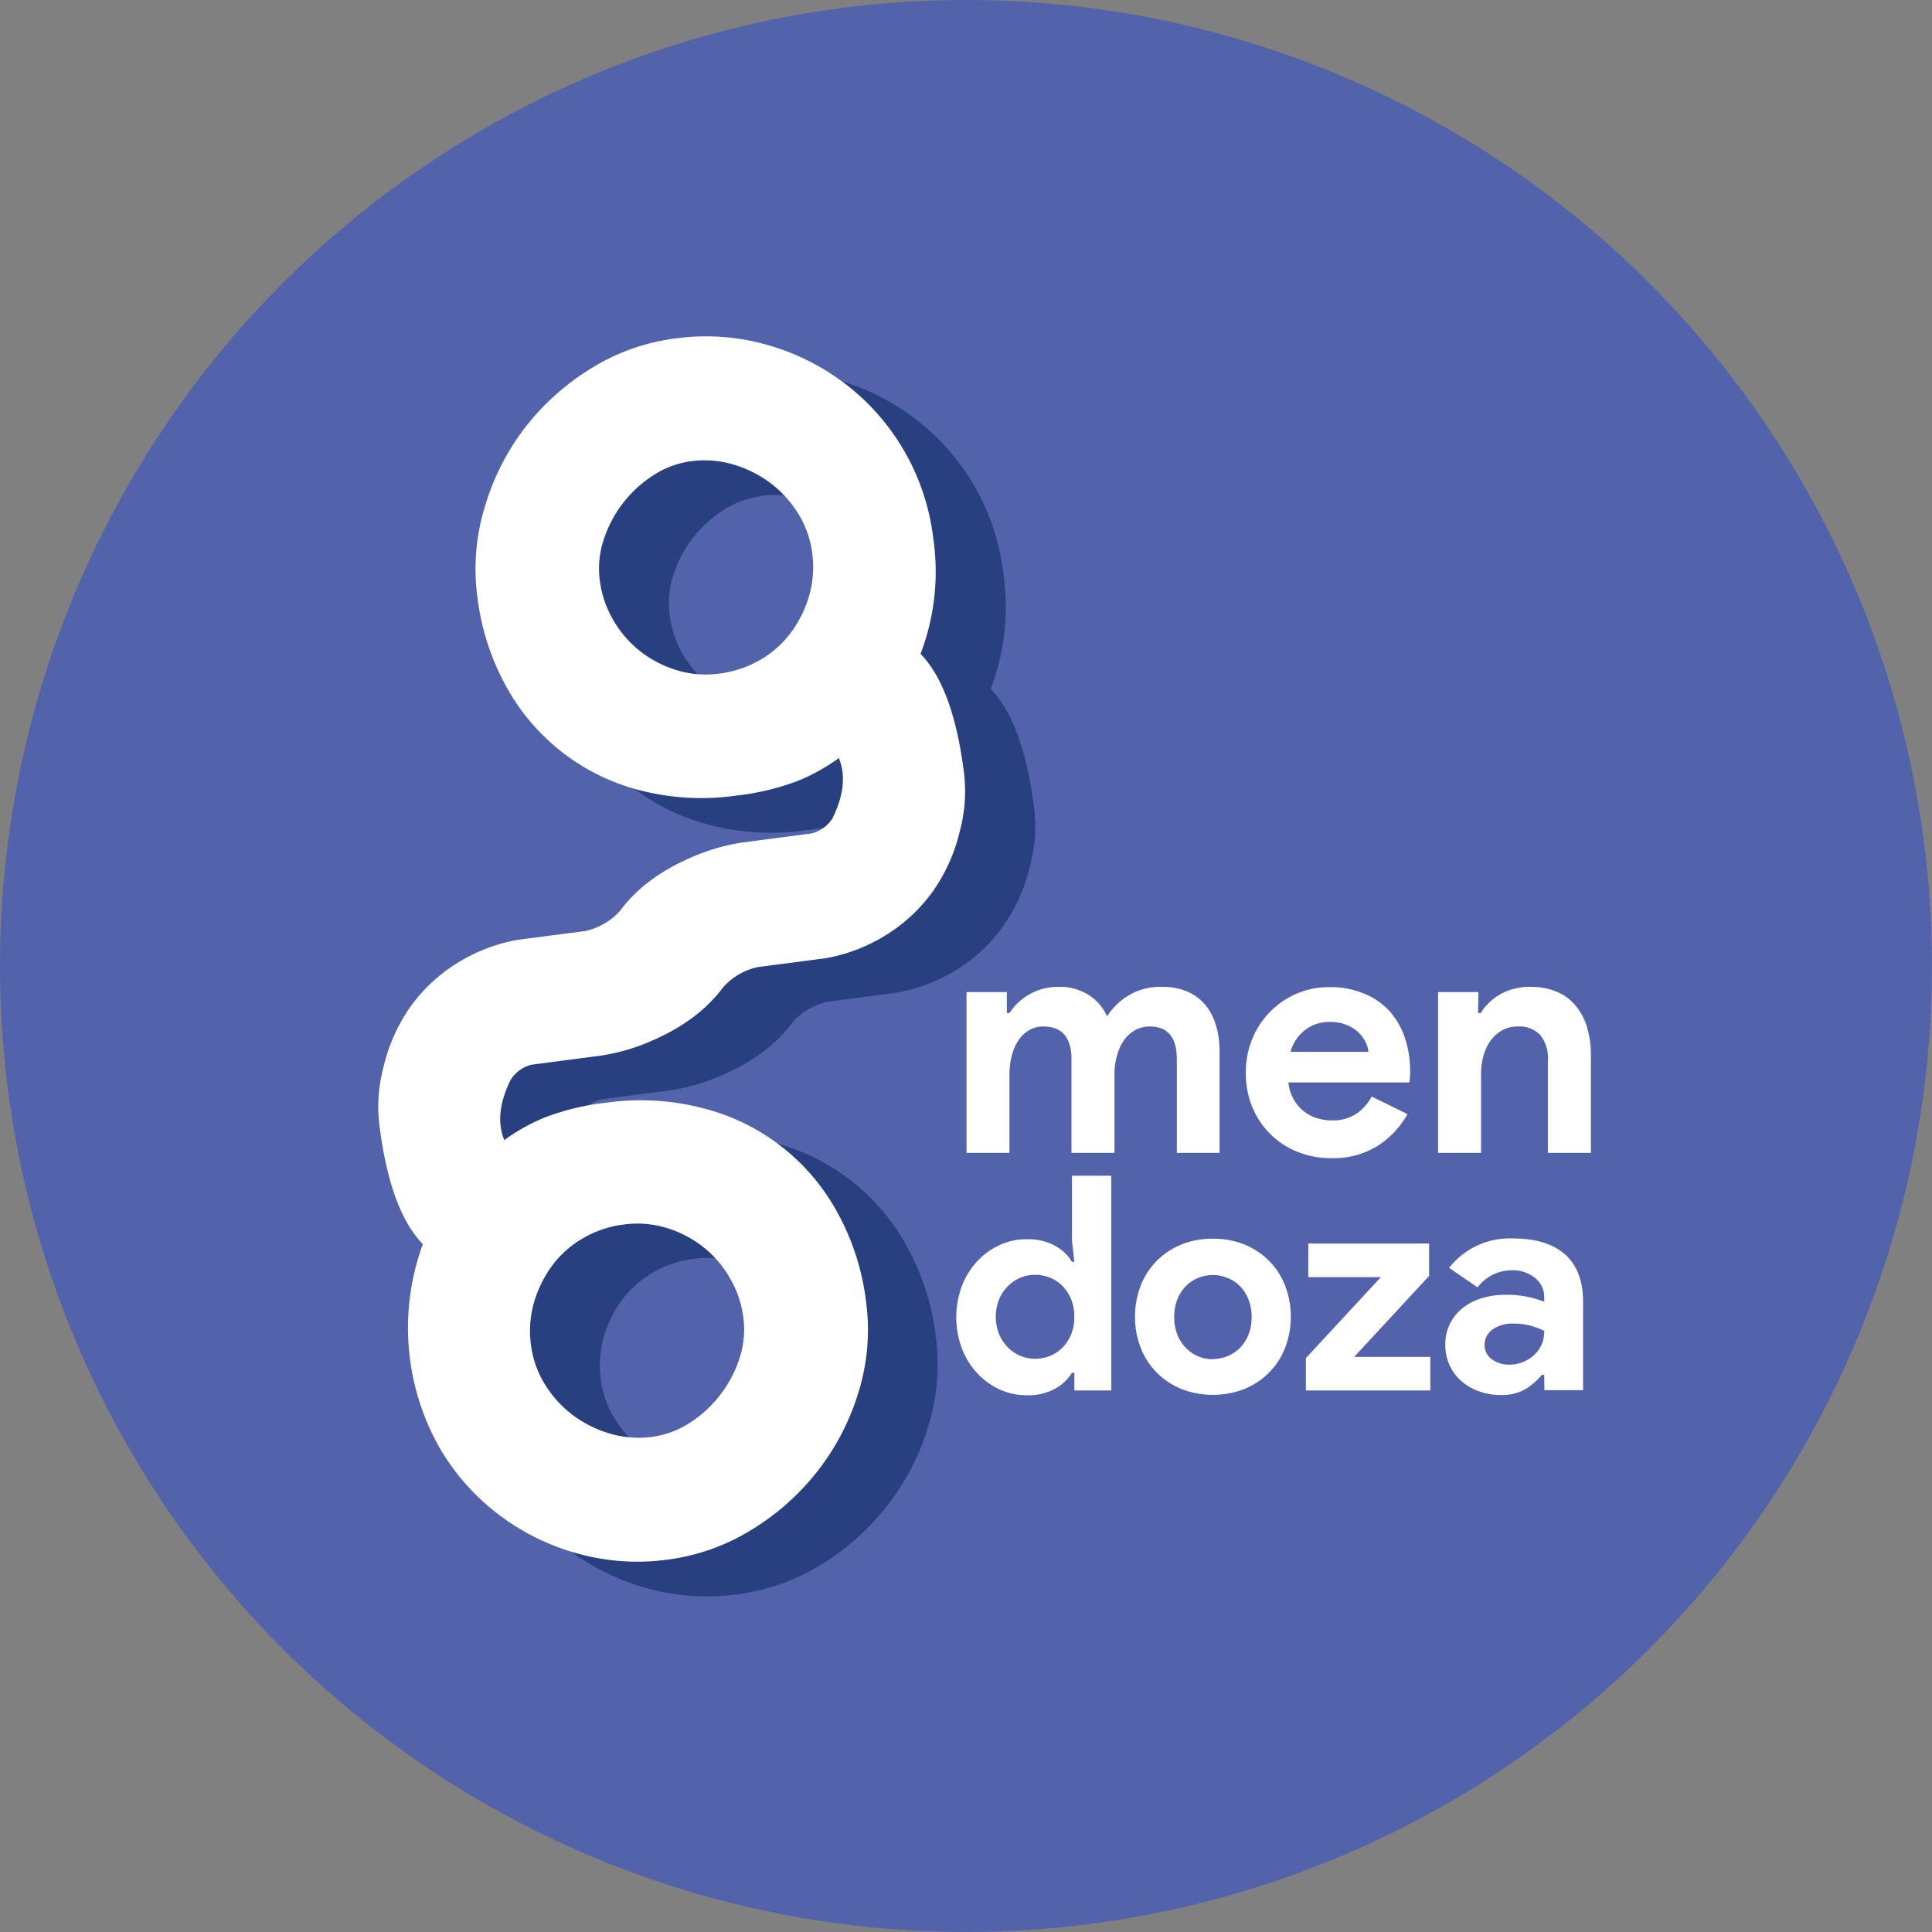 <svg id="Layer_1" data-name="Layer 1" xmlns="http://www.w3.org/2000/svg" viewBox="0 0 338.93 338.93"><rect x="0" y="0" width="338.93" height="338.93" fill="#808080" stroke="none"/><defs><style>.cls-1{fill:#5262ab;}.cls-2{fill:#283f80;}.cls-3{fill:#fff;}</style></defs><title>Logo Gabriela</title><circle class="cls-1" cx="169.46" cy="169.46" r="169.46"/><path class="cls-2" d="M184.37,205.67l-5.29.69a11.43,11.43,0,0,0-6.84,4.43,11.05,11.05,0,0,1-7.45,4.17,10.79,10.79,0,0,1-8.3-2.28,10.47,10.47,0,0,1-4.33-6.75,9.8,9.8,0,0,1,1.6-7.7q4.14-6.94,13.38-11a35.38,35.38,0,0,1,9.07-2.7l12.25-1.61a6,6,0,0,0,3.7-2.67q2.93-5.94,1.15-10.43l0-.16a34.6,34.6,0,0,1-7.14,4,43.67,43.67,0,0,1-11,2.63,42.85,42.85,0,0,1-16.54-.87,37.18,37.18,0,0,1-23.68-18.2,42.89,42.89,0,0,1-5.1-15.75,37.08,37.08,0,0,1,1.29-15.83,42.54,42.54,0,0,1,7.2-13.91,43.29,43.29,0,0,1,11.6-10.37,37.05,37.05,0,0,1,14.73-5.21,39.28,39.28,0,0,1,16,1.11,40.84,40.84,0,0,1,13.87,6.94,40,40,0,0,1,15.3,26.79,40.48,40.48,0,0,1-2.2,20.5q5.64,5.82,7.56,20.4a26.79,26.79,0,0,1-.7,10.79,30,30,0,0,1-4.69,10.46,28.73,28.73,0,0,1-8,7.53A30,30,0,0,1,191,204.8l-5.63.74Zm-16.92-88a16,16,0,0,0-6.75,2.48A21.19,21.19,0,0,0,152,131.43a16.12,16.12,0,0,0-.66,7.16,18.28,18.28,0,0,0,2.33,6.85,18.91,18.91,0,0,0,4.67,5.45,19.52,19.52,0,0,0,6.42,3.37,17.62,17.62,0,0,0,7.58.61,18.86,18.86,0,0,0,7.25-2.47,17.56,17.56,0,0,0,5.42-4.92,20.26,20.26,0,0,0,3.11-6.47,18,18,0,0,0,.47-7.3,17.13,17.13,0,0,0-2.51-7,19.74,19.74,0,0,0-4.91-5.33,20.45,20.45,0,0,0-6.48-3.2A17.56,17.56,0,0,0,167.45,117.62Z" transform="translate(-33.85 -30.63)"/><path class="cls-2" d="M143.47,200.73l5.29-.69a11.4,11.4,0,0,0,6.83-4.44,11.17,11.17,0,0,1,7.45-4.17,10.89,10.89,0,0,1,8.31,2.28,10.55,10.55,0,0,1,4.33,6.76,9.84,9.84,0,0,1-1.6,7.7q-4.14,6.95-13.38,11a35.5,35.5,0,0,1-9.07,2.7l-12.25,1.61a6,6,0,0,0-3.7,2.67q-2.93,5.94-1.16,10.42l0,.17a34.8,34.8,0,0,1,7.14-4,43.56,43.56,0,0,1,11-2.63,43.06,43.06,0,0,1,16.54.87,37.18,37.18,0,0,1,23.68,18.2A43.08,43.08,0,0,1,198,265a37.09,37.09,0,0,1-1.3,15.83,42.42,42.42,0,0,1-7.19,13.91,43.18,43.18,0,0,1-11.61,10.37,37,37,0,0,1-14.72,5.21,39.25,39.25,0,0,1-16-1.11,41,41,0,0,1-13.88-6.94,40.08,40.08,0,0,1-15.29-26.79,40.37,40.37,0,0,1,2.2-20.5q-5.66-5.82-7.56-20.4a26.72,26.72,0,0,1,.69-10.78,30,30,0,0,1,4.7-10.47,28.91,28.91,0,0,1,8-7.54,30,30,0,0,1,10.73-4.18l5.63-.74Zm16.92,88a16.14,16.14,0,0,0,6.75-2.48,21,21,0,0,0,5.33-4.91,21.21,21.21,0,0,0,3.37-6.42,16.12,16.12,0,0,0,.66-7.16,18.37,18.37,0,0,0-2.32-6.86,18.9,18.9,0,0,0-4.68-5.44,19.63,19.63,0,0,0-6.42-3.38,17.56,17.56,0,0,0-7.57-.6,18.91,18.91,0,0,0-7.26,2.47,17.79,17.79,0,0,0-5.42,4.92,20.34,20.34,0,0,0-3.1,6.47,18.16,18.16,0,0,0-.48,7.3,17,17,0,0,0,2.52,7,19.59,19.59,0,0,0,4.91,5.33,20.34,20.34,0,0,0,6.48,3.2A17.54,17.54,0,0,0,160.39,288.78Z" transform="translate(-33.85 -30.63)"/><path class="cls-3" d="M172.11,199.59l-5.29.69a11.43,11.43,0,0,0-6.83,4.43,11.19,11.19,0,0,1-7.45,4.18,10.82,10.82,0,0,1-8.3-2.29,10.51,10.51,0,0,1-4.34-6.75,9.88,9.88,0,0,1,1.6-7.7q4.14-6.94,13.38-11a35.46,35.46,0,0,1,9.08-2.7l12.25-1.61a6,6,0,0,0,3.69-2.67q2.92-5.94,1.16-10.43l0-.16a34.54,34.54,0,0,1-7.14,4,44,44,0,0,1-11,2.63,43.06,43.06,0,0,1-16.54-.87,37.25,37.25,0,0,1-23.68-18.2,43.08,43.08,0,0,1-5.1-15.75,37.14,37.14,0,0,1,1.3-15.84A42.52,42.52,0,0,1,126,105.58a43.46,43.46,0,0,1,11.61-10.36A36.8,36.8,0,0,1,152.37,90a39.27,39.27,0,0,1,16,1.11,40.84,40.84,0,0,1,13.87,6.94,40,40,0,0,1,15.3,26.79,40.37,40.37,0,0,1-2.2,20.5q5.66,5.82,7.56,20.4a26.91,26.91,0,0,1-.69,10.78A30.27,30.27,0,0,1,197.5,187a28.77,28.77,0,0,1-8,7.53,30,30,0,0,1-10.73,4.19l-5.63.74Zm-16.92-88.06a16.16,16.16,0,0,0-6.75,2.49,21.24,21.24,0,0,0-8.7,11.33,16.11,16.11,0,0,0-.66,7.16,18.28,18.28,0,0,0,2.33,6.85,18.91,18.91,0,0,0,4.67,5.45,19.52,19.52,0,0,0,6.42,3.37,17.42,17.42,0,0,0,7.57.61,18.91,18.91,0,0,0,7.26-2.47,17.8,17.8,0,0,0,5.42-4.92,20.47,20.47,0,0,0,3.11-6.47,18.35,18.35,0,0,0,.47-7.3,17.27,17.27,0,0,0-2.51-7,19.91,19.91,0,0,0-4.91-5.33,20.55,20.55,0,0,0-6.48-3.2A17.61,17.61,0,0,0,155.19,111.53Z" transform="translate(-33.85 -30.63)"/><path class="cls-3" d="M131.22,194.65l5.29-.69a11.46,11.46,0,0,0,6.84-4.43,11.1,11.1,0,0,1,7.44-4.18,10.88,10.88,0,0,1,8.3,2.28,10.53,10.53,0,0,1,4.34,6.76,9.87,9.87,0,0,1-1.6,7.71q-4.14,6.93-13.38,11a35.38,35.38,0,0,1-9.07,2.7l-12.26,1.61a6,6,0,0,0-3.69,2.67q-2.93,5.94-1.16,10.43l0,.16a34.56,34.56,0,0,1,7.14-4,44,44,0,0,1,11-2.62A43.26,43.26,0,0,1,157,225a37.18,37.18,0,0,1,23.68,18.2,43.08,43.08,0,0,1,5.1,15.75,37,37,0,0,1-1.3,15.84,42.48,42.48,0,0,1-7.19,13.9A43.29,43.29,0,0,1,165.69,299,37.05,37.05,0,0,1,151,304.23a39.27,39.27,0,0,1-16-1.11,40.84,40.84,0,0,1-13.87-6.94,39.76,39.76,0,0,1-10.2-11.63,42.68,42.68,0,0,1-2.9-35.66q-5.66-5.82-7.56-20.4a26.72,26.72,0,0,1,.69-10.78,30.18,30.18,0,0,1,4.69-10.47,28.9,28.9,0,0,1,8-7.53,30,30,0,0,1,10.73-4.19l5.63-.74Zm16.92,88.06a16.29,16.29,0,0,0,6.75-2.49,21.24,21.24,0,0,0,8.7-11.33,16.11,16.11,0,0,0,.66-7.16,18.1,18.1,0,0,0-2.33-6.85,18.87,18.87,0,0,0-4.66-5.45,19.47,19.47,0,0,0-6.43-3.37,17.58,17.58,0,0,0-7.57-.61,18.8,18.8,0,0,0-7.25,2.47,17.71,17.71,0,0,0-5.43,4.92,20.45,20.45,0,0,0-3.1,6.47,18.17,18.17,0,0,0-.48,7.3,17.29,17.29,0,0,0,2.52,7,19.71,19.71,0,0,0,4.9,5.33,20.29,20.29,0,0,0,6.49,3.2A17.73,17.73,0,0,0,148.14,282.71Z" transform="translate(-33.85 -30.63)"/><path class="cls-3" d="M203.4,204.67h7.08v3.68h.46a10.07,10.07,0,0,1,3.6-3.34,10.22,10.22,0,0,1,5-1.26,9.34,9.34,0,0,1,5.41,1.5,8.36,8.36,0,0,1,3.11,3.68,11.47,11.47,0,0,1,3.74-3.65,10.76,10.76,0,0,1,5.87-1.53,11.21,11.21,0,0,1,4.49.83,8.41,8.41,0,0,1,3.14,2.34,10.13,10.13,0,0,1,1.87,3.59,15.9,15.9,0,0,1,.63,4.58v17.79H240.3V216.47q0-5.76-4.72-5.76a5.24,5.24,0,0,0-2.65.67,6,6,0,0,0-1.93,1.78,8.8,8.8,0,0,0-1.2,2.68,12.32,12.32,0,0,0-.44,3.34v13.7h-7.54V216.47q0-5.76-4.95-5.76a4.8,4.8,0,0,0-2.53.67,5.78,5.78,0,0,0-1.84,1.78,8.51,8.51,0,0,0-1.15,2.68,13.17,13.17,0,0,0-.41,3.34v13.7H203.4Z" transform="translate(-33.85 -30.63)"/><path class="cls-3" d="M280.77,226.08a15.78,15.78,0,0,1-5.27,5.59,14.64,14.64,0,0,1-8.09,2.13,15.46,15.46,0,0,1-6-1.13,14.14,14.14,0,0,1-4.75-3.13,14.37,14.37,0,0,1-3.14-4.75,15.66,15.66,0,0,1-1.12-6,15.39,15.39,0,0,1,1.09-5.78,14.56,14.56,0,0,1,7.69-8,14,14,0,0,1,5.89-1.21,15.36,15.36,0,0,1,6.05,1.12A12.36,12.36,0,0,1,277.6,208a13.55,13.55,0,0,1,2.71,4.69,18.2,18.2,0,0,1,.92,5.87v.69a3.72,3.72,0,0,0-.06.64,3.06,3.06,0,0,0-.06.63H259.87a7.82,7.82,0,0,0,.95,3,7.23,7.23,0,0,0,1.79,2.08,6.8,6.8,0,0,0,2.33,1.2,8.69,8.69,0,0,0,2.59.38,7.41,7.41,0,0,0,4.29-1.18,8.63,8.63,0,0,0,2.67-3Zm-6.85-10.93a4.84,4.84,0,0,0-.49-1.67,5.84,5.84,0,0,0-1.27-1.73,6.45,6.45,0,0,0-2.07-1.32,7.55,7.55,0,0,0-3-.52,6.87,6.87,0,0,0-4.25,1.38,7.24,7.24,0,0,0-2.59,3.86Z" transform="translate(-33.85 -30.63)"/><path class="cls-3" d="M293.14,208.35h.46a9.69,9.69,0,0,1,3.57-3.36,10.39,10.39,0,0,1,5.13-1.24,11.88,11.88,0,0,1,4.66.86,8.62,8.62,0,0,1,3.31,2.45,10.85,10.85,0,0,1,2,3.8,17.22,17.22,0,0,1,.67,4.92v17.1h-7.55V216.7a6.51,6.51,0,0,0-1.35-4.52,5.08,5.08,0,0,0-3.94-1.47,5.47,5.47,0,0,0-2.73.67,6.35,6.35,0,0,0-2,1.78,7.84,7.84,0,0,0-1.26,2.65,11.81,11.81,0,0,0-.44,3.25v13.82h-7.54V204.67h7.08Z" transform="translate(-33.85 -30.63)"/><path class="cls-3" d="M222.32,271.46h-.42a7.84,7.84,0,0,1-2.94,2.78,9.75,9.75,0,0,1-5,1.16,11.2,11.2,0,0,1-4.7-1,12.76,12.76,0,0,1-3.95-2.84,13.53,13.53,0,0,1-2.71-4.35,15.74,15.74,0,0,1,0-11,13.48,13.48,0,0,1,2.71-4.34,12.44,12.44,0,0,1,3.95-2.84,11.06,11.06,0,0,1,4.7-1,9.75,9.75,0,0,1,5,1.16,7.78,7.78,0,0,1,2.94,2.79h.42l-.42-3.69V236.89h6.9v37.67h-6.48ZM215.44,269a7,7,0,0,0,2.6-.5,6.5,6.5,0,0,0,2.18-1.45,7.28,7.28,0,0,0,1.53-2.31,8.06,8.06,0,0,0,.57-3.11,8,8,0,0,0-.57-3.1,7.44,7.44,0,0,0-1.53-2.32,6.48,6.48,0,0,0-2.18-1.44,6.76,6.76,0,0,0-2.6-.5,6.61,6.61,0,0,0-2.61.52,6.9,6.9,0,0,0-2.18,1.48,7.28,7.28,0,0,0-1.53,2.31,8.31,8.31,0,0,0,0,6.1,7.32,7.32,0,0,0,1.53,2.32,6.87,6.87,0,0,0,2.18,1.47A6.62,6.62,0,0,0,215.44,269Z" transform="translate(-33.85 -30.63)"/><path class="cls-3" d="M246.63,247.94a14.25,14.25,0,0,1,5.5,1,13,13,0,0,1,4.31,2.84,12.82,12.82,0,0,1,2.84,4.34,15.31,15.31,0,0,1,0,11,12.87,12.87,0,0,1-2.84,4.35,13.31,13.31,0,0,1-4.31,2.84,15.34,15.34,0,0,1-11,0,13.31,13.31,0,0,1-4.31-2.84,12.87,12.87,0,0,1-2.84-4.35,15.31,15.31,0,0,1,0-11,12.82,12.82,0,0,1,2.84-4.34,13,13,0,0,1,4.31-2.84A14.25,14.25,0,0,1,246.63,247.94Zm0,21.1a6.81,6.81,0,0,0,2.55-.5,6.54,6.54,0,0,0,2.19-1.45,6.87,6.87,0,0,0,1.49-2.31,8.25,8.25,0,0,0,.56-3.11,8.16,8.16,0,0,0-.56-3.1,7,7,0,0,0-1.49-2.32,6.52,6.52,0,0,0-2.19-1.44,6.83,6.83,0,0,0-5.13,0,6.7,6.7,0,0,0-2.16,1.44,7,7,0,0,0-1.49,2.32,8.16,8.16,0,0,0-.56,3.1,8.25,8.25,0,0,0,.56,3.11,6.87,6.87,0,0,0,1.49,2.31,6.58,6.58,0,0,0,4.74,2Z" transform="translate(-33.85 -30.63)"/><path class="cls-3" d="M262.94,268.88l13.15-14.2H263.36v-5.9h21.2v5.68l-13.15,14.21h13.36v5.89H262.94Z" transform="translate(-33.85 -30.63)"/><path class="cls-3" d="M304.75,271.82h-.42a11.34,11.34,0,0,1-2.92,2.53,8.27,8.27,0,0,1-4.39,1,10.66,10.66,0,0,1-3.76-.66,9.75,9.75,0,0,1-3.08-1.81,8.15,8.15,0,0,1-2.05-2.79,8.62,8.62,0,0,1-.73-3.58,8,8,0,0,1,.79-3.6,8.15,8.15,0,0,1,2.2-2.76,10,10,0,0,1,3.34-1.76,13.73,13.73,0,0,1,4.19-.61,17.69,17.69,0,0,1,4.15.4,19.63,19.63,0,0,1,2.68.81v-.79a4.2,4.2,0,0,0-1.63-3.39,6.15,6.15,0,0,0-4-1.34,7.58,7.58,0,0,0-6.06,3l-5-3.42a13.53,13.53,0,0,1,11.2-5.16q6,0,9.16,2.82t3.15,8.33v15.47h-6.79Zm0-7.73a14.89,14.89,0,0,0-2.49-.92,10.9,10.9,0,0,0-2.82-.34,5.92,5.92,0,0,0-3.81,1.08,3.26,3.26,0,0,0-1.34,2.65,3,3,0,0,0,1.29,2.53,4.85,4.85,0,0,0,3,.94,6.33,6.33,0,0,0,2.52-.49,6.14,6.14,0,0,0,2-1.32,5.67,5.67,0,0,0,1.27-1.89A5.74,5.74,0,0,0,304.75,264.09Z" transform="translate(-33.85 -30.63)"/></svg>
